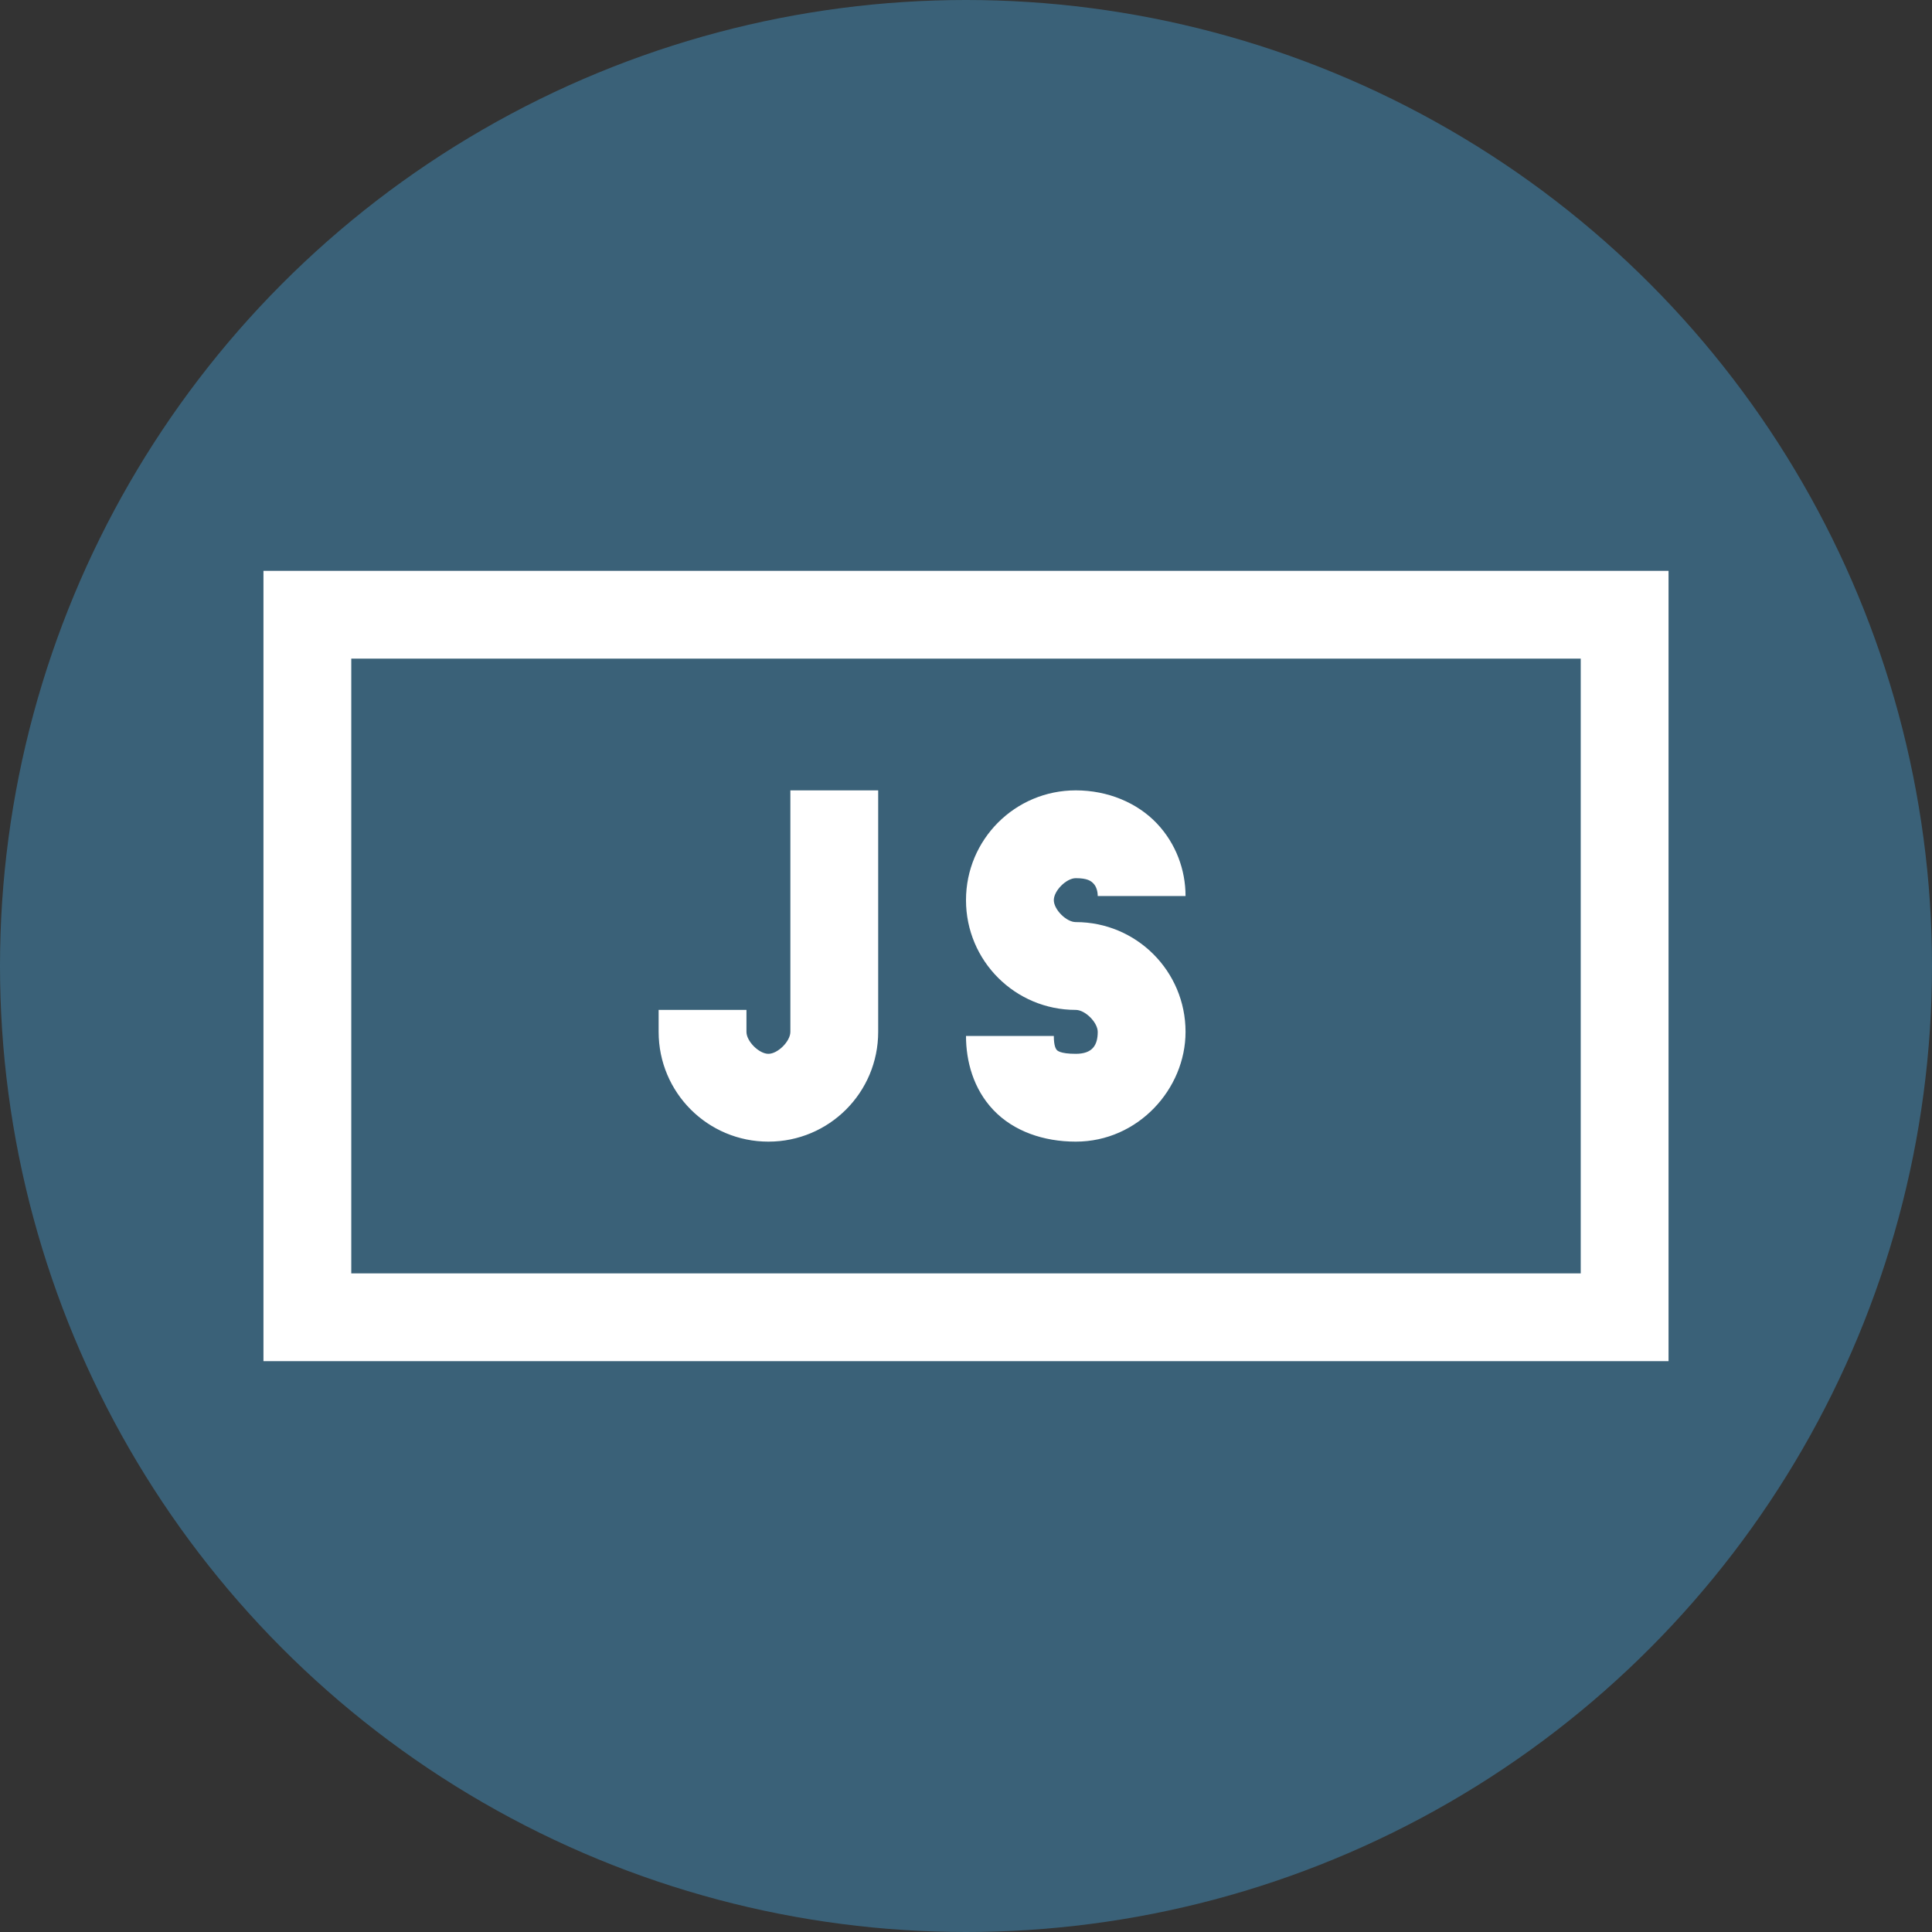 <svg width="66" height="66" viewBox="0 0 66 66" fill="none" xmlns="http://www.w3.org/2000/svg">
<rect x="0" y="0" width="66" height="66" fill="#333333" stroke="none"/>
<circle cx="33" cy="33" r="33" fill="#3A6178"/>
<path d="M9 19.5V46.5H57V19.5H9ZM12 22.5H54V43.5H12V22.5ZM27 27V35.25C27 35.572 26.572 36 26.25 36C25.928 36 25.5 35.572 25.5 35.25V34.5H22.5V35.25C22.5 37.324 24.176 39 26.25 39C28.324 39 30 37.324 30 35.25V27H27ZM36.75 27C34.676 27 33 28.676 33 30.75C33 32.824 34.676 34.5 36.75 34.5C37.072 34.5 37.5 34.928 37.5 35.25C37.5 35.701 37.324 36 36.75 36C36.199 36 36.111 35.883 36.094 35.859C36.076 35.836 36 35.742 36 35.391H33C33 36.24 33.246 37.195 33.938 37.922C34.629 38.648 35.654 39 36.75 39C38.877 39 40.5 37.201 40.5 35.25C40.5 33.176 38.824 31.5 36.75 31.5C36.428 31.5 36 31.072 36 30.75C36 30.428 36.428 30 36.75 30C37.148 30 37.272 30.094 37.359 30.188C37.447 30.281 37.5 30.439 37.5 30.609H40.5C40.5 29.725 40.178 28.822 39.516 28.125C38.853 27.428 37.852 27 36.75 27Z" fill="white"/>
</svg>
